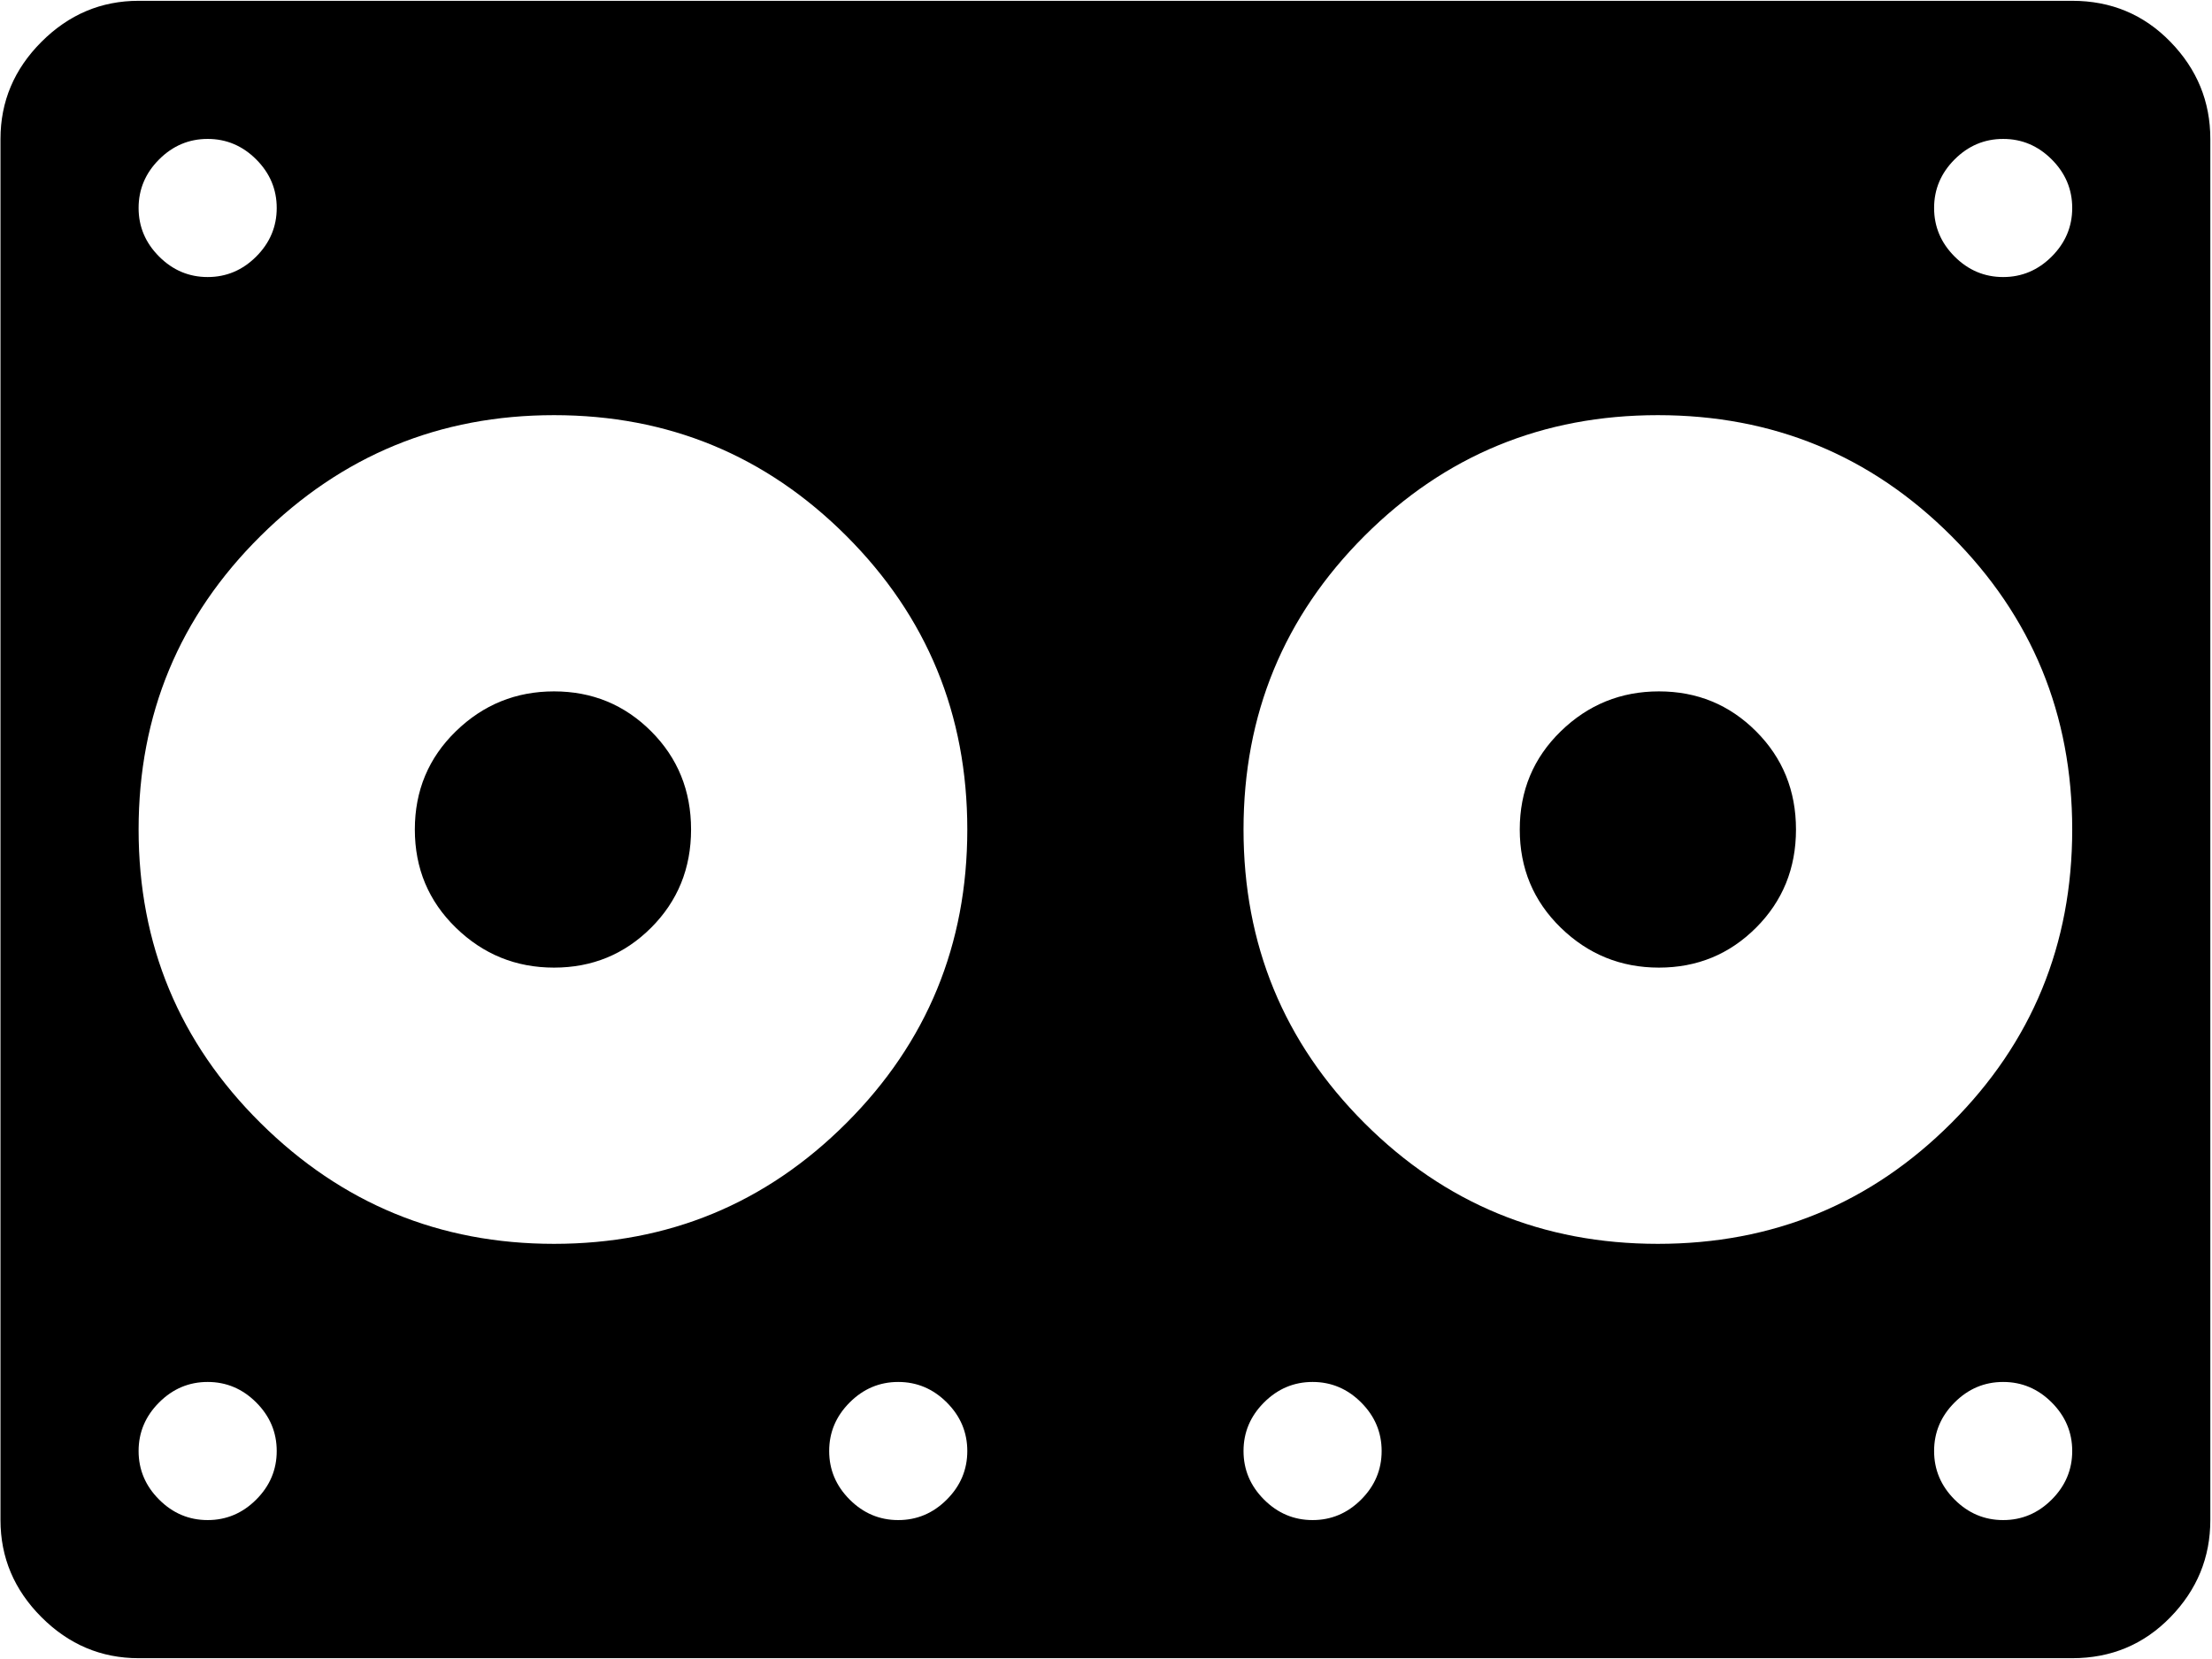 <svg xmlns="http://www.w3.org/2000/svg" width="3em" height="2.25em" viewBox="0 0 1025 768"><path fill="currentColor" d="M960.226 768h-896q-26 0-45-19t-19-45V64q0-26 19-45t45-19h896q27 0 45.5 19t18.5 45v640q0 26-18.5 45t-45.5 19m-352-64q13 0 22.5-9.5t9.5-22.5t-9.5-22.5t-22.5-9.5t-22.5 9.5t-9.5 22.5t9.5 22.5t22.5 9.5m-512 0q13 0 22.5-9.5t9.5-22.5t-9.5-22.5t-22.5-9.5t-22.5 9.5t-9.5 22.5t9.5 22.5t22.5 9.5m0-640q-13 0-22.5 9.5t-9.5 22.5t9.5 22.5t22.5 9.5t22.5-9.5t9.5-22.5t-9.5-22.5t-22.5-9.5m160.5 128q-79.5 0-136 56t-56.5 136t56.5 136t136 56t135.5-56t56-136t-56-136t-135.5-56m159.5 448q-13 0-22.5 9.5t-9.5 22.5t9.5 22.5t22.5 9.5t22.5-9.5t9.5-22.5t-9.5-22.5t-22.5-9.5m512-576q-13 0-22.5 9.5t-9.5 22.5t9.5 22.5t22.5 9.5t22.5-9.5t9.5-22.5t-9.5-22.5t-22.5-9.5m-160 128q-80 0-136 56t-56 136t56 136t136 56t136-56t56-136t-56-136t-136-56m160 448q-13 0-22.5 9.5t-9.5 22.5t9.5 22.5t22.5 9.5t22.5-9.5t9.5-22.5t-9.5-22.5t-22.5-9.5m-159.5-192q-26.5 0-45.5-18.5t-19-45.5t19-45.5t45.5-18.5t45 18.5t18.5 45.5t-18.5 45.5t-45 18.5m-512 0q-26.5 0-45.5-18.5t-19-45.5t19-45.5t45.5-18.5t45 18.5t18.5 45.5t-18.5 45.5t-45 18.5"/></svg>
